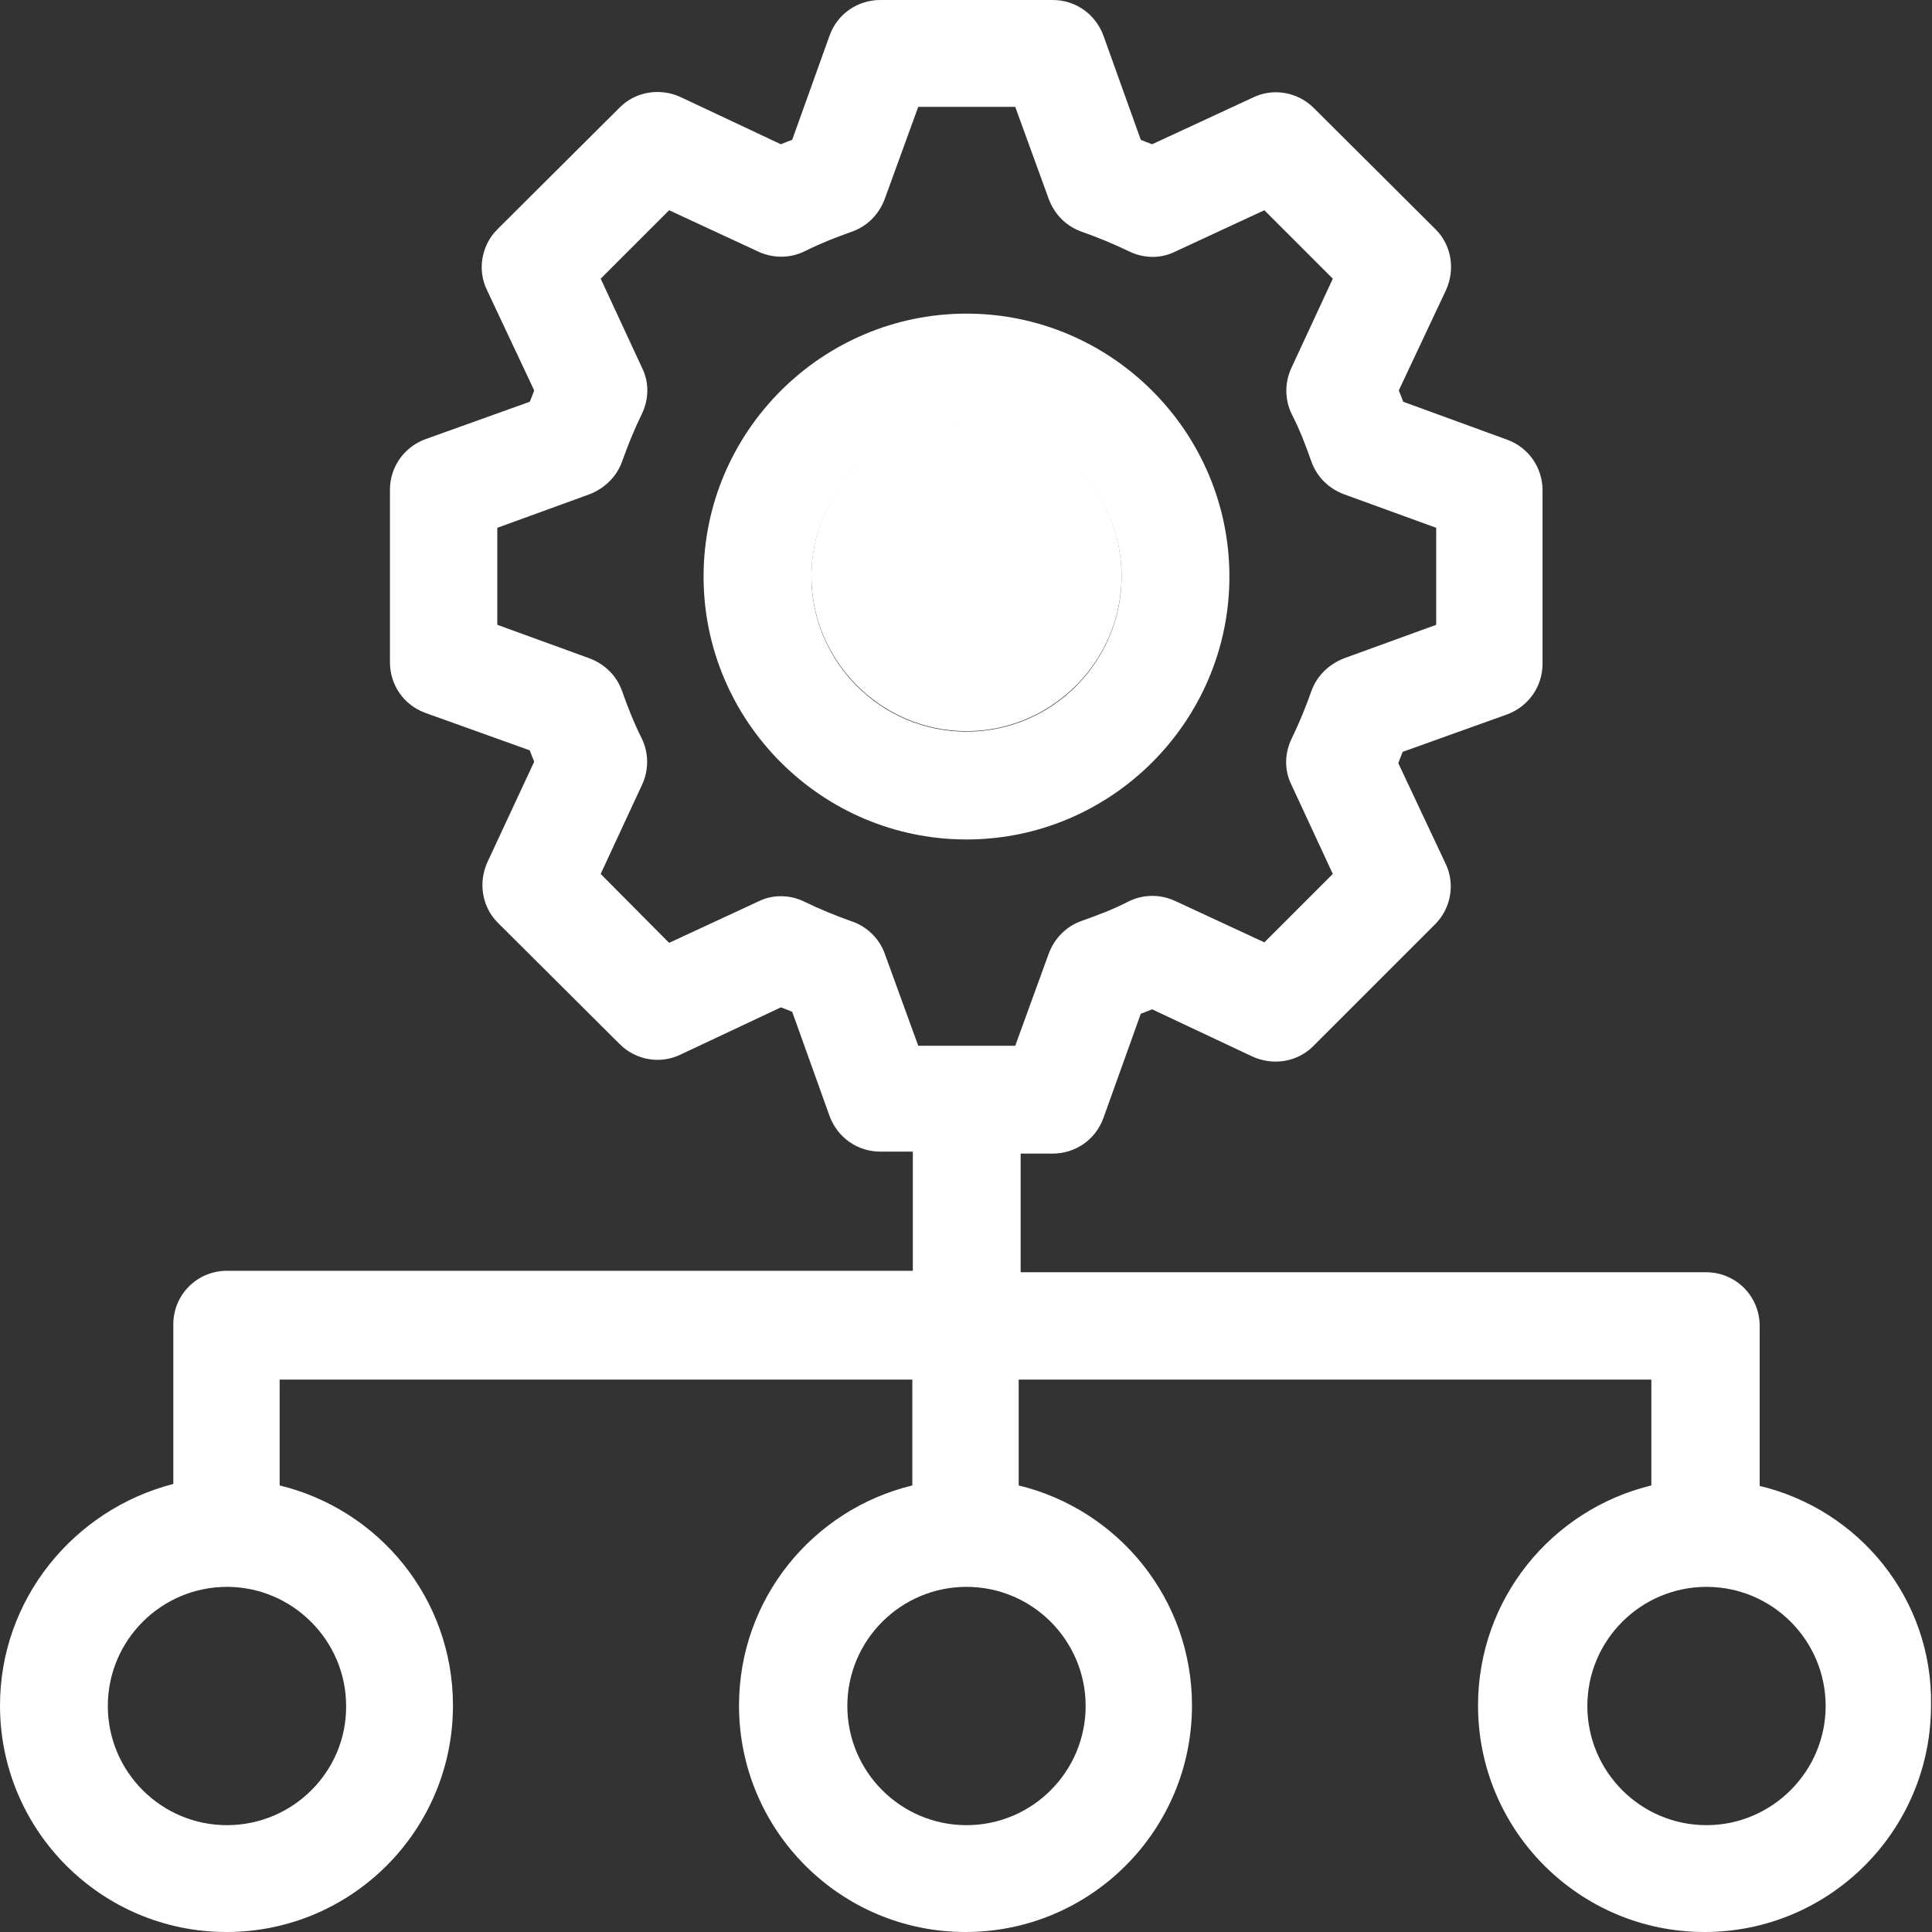 <?xml version="1.0" encoding="utf-8"?>
<!-- Generator: Adobe Illustrator 22.1.0, SVG Export Plug-In . SVG Version: 6.00 Build 0)  -->
<svg version="1.1" id="Layer_1" xmlns="http://www.w3.org/2000/svg" xmlns:xlink="http://www.w3.org/1999/xlink" x="0px" y="0px"
	 viewBox="0 0 392.4 392.4" style="enable-background:new 0 0 392.4 392.4;" xml:space="preserve">
<rect x="0" y="0" width="392.4" height="392.4" fill="#333333" stroke="none"/>
<style type="text/css">
	.st0{fill:#FFFFFF;}
</style>
<path class="st0" d="M357.4,301.8v-32.5c0-6-4.8-10.9-10.9-10.9H207.3v-24.1h6.5c4.6,0,8.7-2.8,10.3-7.2l7.6-21.2
	c0.8-0.3,1.6-0.6,2.3-0.9l20.4,9.6c4.2,1.9,9.1,1.1,12.3-2.1l24.8-24.8c3.2-3.2,4.1-8.2,2.1-12.3l-9.6-20.4c0.3-0.8,0.6-1.6,0.9-2.3
	l21.2-7.6c4.3-1.6,7.2-5.6,7.2-10.3V99.6c0-4.6-2.8-8.7-7.2-10.3L285,81.6c-0.3-0.8-0.6-1.6-0.9-2.3l9.6-20.4
	c1.9-4.2,1.1-9.1-2.1-12.3l-24.8-24.7c-3.2-3.2-8.2-4.1-12.3-2.1L234,29.3c-0.8-0.3-1.6-0.6-2.3-0.9l-7.6-21.2
	c-1.6-4.3-5.6-7.2-10.3-7.2h-35c-4.6,0-8.7,2.8-10.3,7.2l-7.6,21.2c-0.8,0.3-1.6,0.6-2.3,0.9l-20.4-9.6c-4.2-1.9-9.1-1.1-12.3,2.1
	L101,46.6c-3.2,3.2-4.1,8.2-2.1,12.3l9.6,20.4c-0.3,0.8-0.6,1.6-0.9,2.3l-21.2,7.6c-4.3,1.6-7.2,5.6-7.2,10.3v35
	c0,4.6,2.8,8.7,7.2,10.3l21.2,7.6c0.3,0.8,0.6,1.6,0.9,2.3L99,175.1c-1.9,4.2-1.1,9.1,2.1,12.3l24.8,24.7c3.2,3.2,8.2,4.1,12.3,2.1
	l20.4-9.6c0.8,0.3,1.6,0.6,2.3,0.9l7.6,21.2c1.6,4.3,5.6,7.2,10.3,7.2h6.6v24.2H46.1c-6,0-10.9,4.8-10.9,10.9v32.4
	C15,306.6,0,324.8,0,346.4c0,25.4,20.6,46,46,46s46-20.6,46-46c0-21.7-15-39.8-35.2-44.7v-21.5h128.5v21.5
	c-20.2,4.9-35.2,23-35.2,44.7c0,25.4,20.6,46,46,46s46-20.6,46-46c0-21.7-15-39.8-35.2-44.7v-21.5h128.5v21.5
	c-20.2,4.9-35.2,23-35.2,44.7c0,25.4,20.6,46,46,46c25.4,0,46-20.6,46-46C392.6,324.8,377.6,306.6,357.4,301.8z M46.1,370.7
	c-13.4,0-24.2-10.9-24.2-24.2c0-13.4,10.9-24.2,24.2-24.2s24.2,10.9,24.2,24.2C70.4,359.8,59.5,370.7,46.1,370.7z M196.3,370.7
	c-13.4,0-24.2-10.9-24.2-24.2c0-13.4,10.9-24.2,24.2-24.2c13.4,0,24.2,10.9,24.2,24.2S209.7,370.7,196.3,370.7z M172.9,187.1
	c-3.1-1.1-6.3-2.4-9.4-3.9c-3-1.5-6.5-1.6-9.5-0.1l-18.1,8.4L122,177.5l8.4-18.1c1.4-3,1.4-6.5-0.1-9.5c-1.6-3.2-2.8-6.3-3.9-9.4
	c-1.1-3.2-3.5-5.6-6.7-6.8l-18.7-6.8v-19.7l18.7-6.8c3.1-1.2,5.6-3.6,6.7-6.8c1.1-3.1,2.4-6.3,3.9-9.4c1.5-3,1.6-6.5,0.1-9.5
	L122,56.6l13.9-13.9l18.1,8.4c3,1.4,6.5,1.4,9.5-0.1c3.2-1.6,6.3-2.8,9.4-3.9c3.2-1.1,5.6-3.5,6.8-6.7l6.8-18.7h19.7l6.8,18.7
	c1.2,3.2,3.6,5.6,6.8,6.7c3.1,1.1,6.3,2.4,9.4,3.9c3,1.5,6.5,1.6,9.5,0.1l18.1-8.4l13.9,13.9l-8.4,18.1c-1.4,3-1.4,6.5,0.1,9.5
	c1.6,3.1,2.8,6.3,3.9,9.4c1.1,3.2,3.5,5.6,6.7,6.8l18.7,6.8v19.7l-18.7,6.8c-3.1,1.2-5.6,3.6-6.7,6.8c-1.1,3.1-2.4,6.3-3.9,9.4
	c-1.5,3-1.6,6.5-0.1,9.5l8.4,18.1l-13.9,13.9l-18.1-8.4c-3-1.4-6.5-1.4-9.5,0.1c-3.1,1.6-6.3,2.8-9.4,3.9c-3.2,1.1-5.6,3.5-6.8,6.7
	l-6.8,18.7h-19.7l-6.8-18.7C178.6,190.6,176,188.1,172.9,187.1z M346.6,370.7c-13.4,0-24.2-10.9-24.2-24.2
	c0-13.4,10.9-24.2,24.2-24.2c13.4,0,24.2,10.9,24.2,24.2S359.9,370.7,346.6,370.7z"/>
<path class="st0" d="M196.3,85.5c-17.4,0-31.5,14.2-31.5,31.5s14.2,31.5,31.5,31.5s31.5-14.2,31.5-31.5S213.7,85.5,196.3,85.5z"/>
<path class="st0" d="M196.3,63.7c-29.4,0-53.4,24-53.4,53.4s24,53.4,53.4,53.4s53.4-24,53.4-53.4C249.7,87.7,225.7,63.7,196.3,63.7z
	 M196.3,148.6c-17.4,0-31.5-14.2-31.5-31.5s14.2-31.5,31.5-31.5s31.5,14.2,31.5,31.5S213.7,148.6,196.3,148.6z"/>
</svg>
